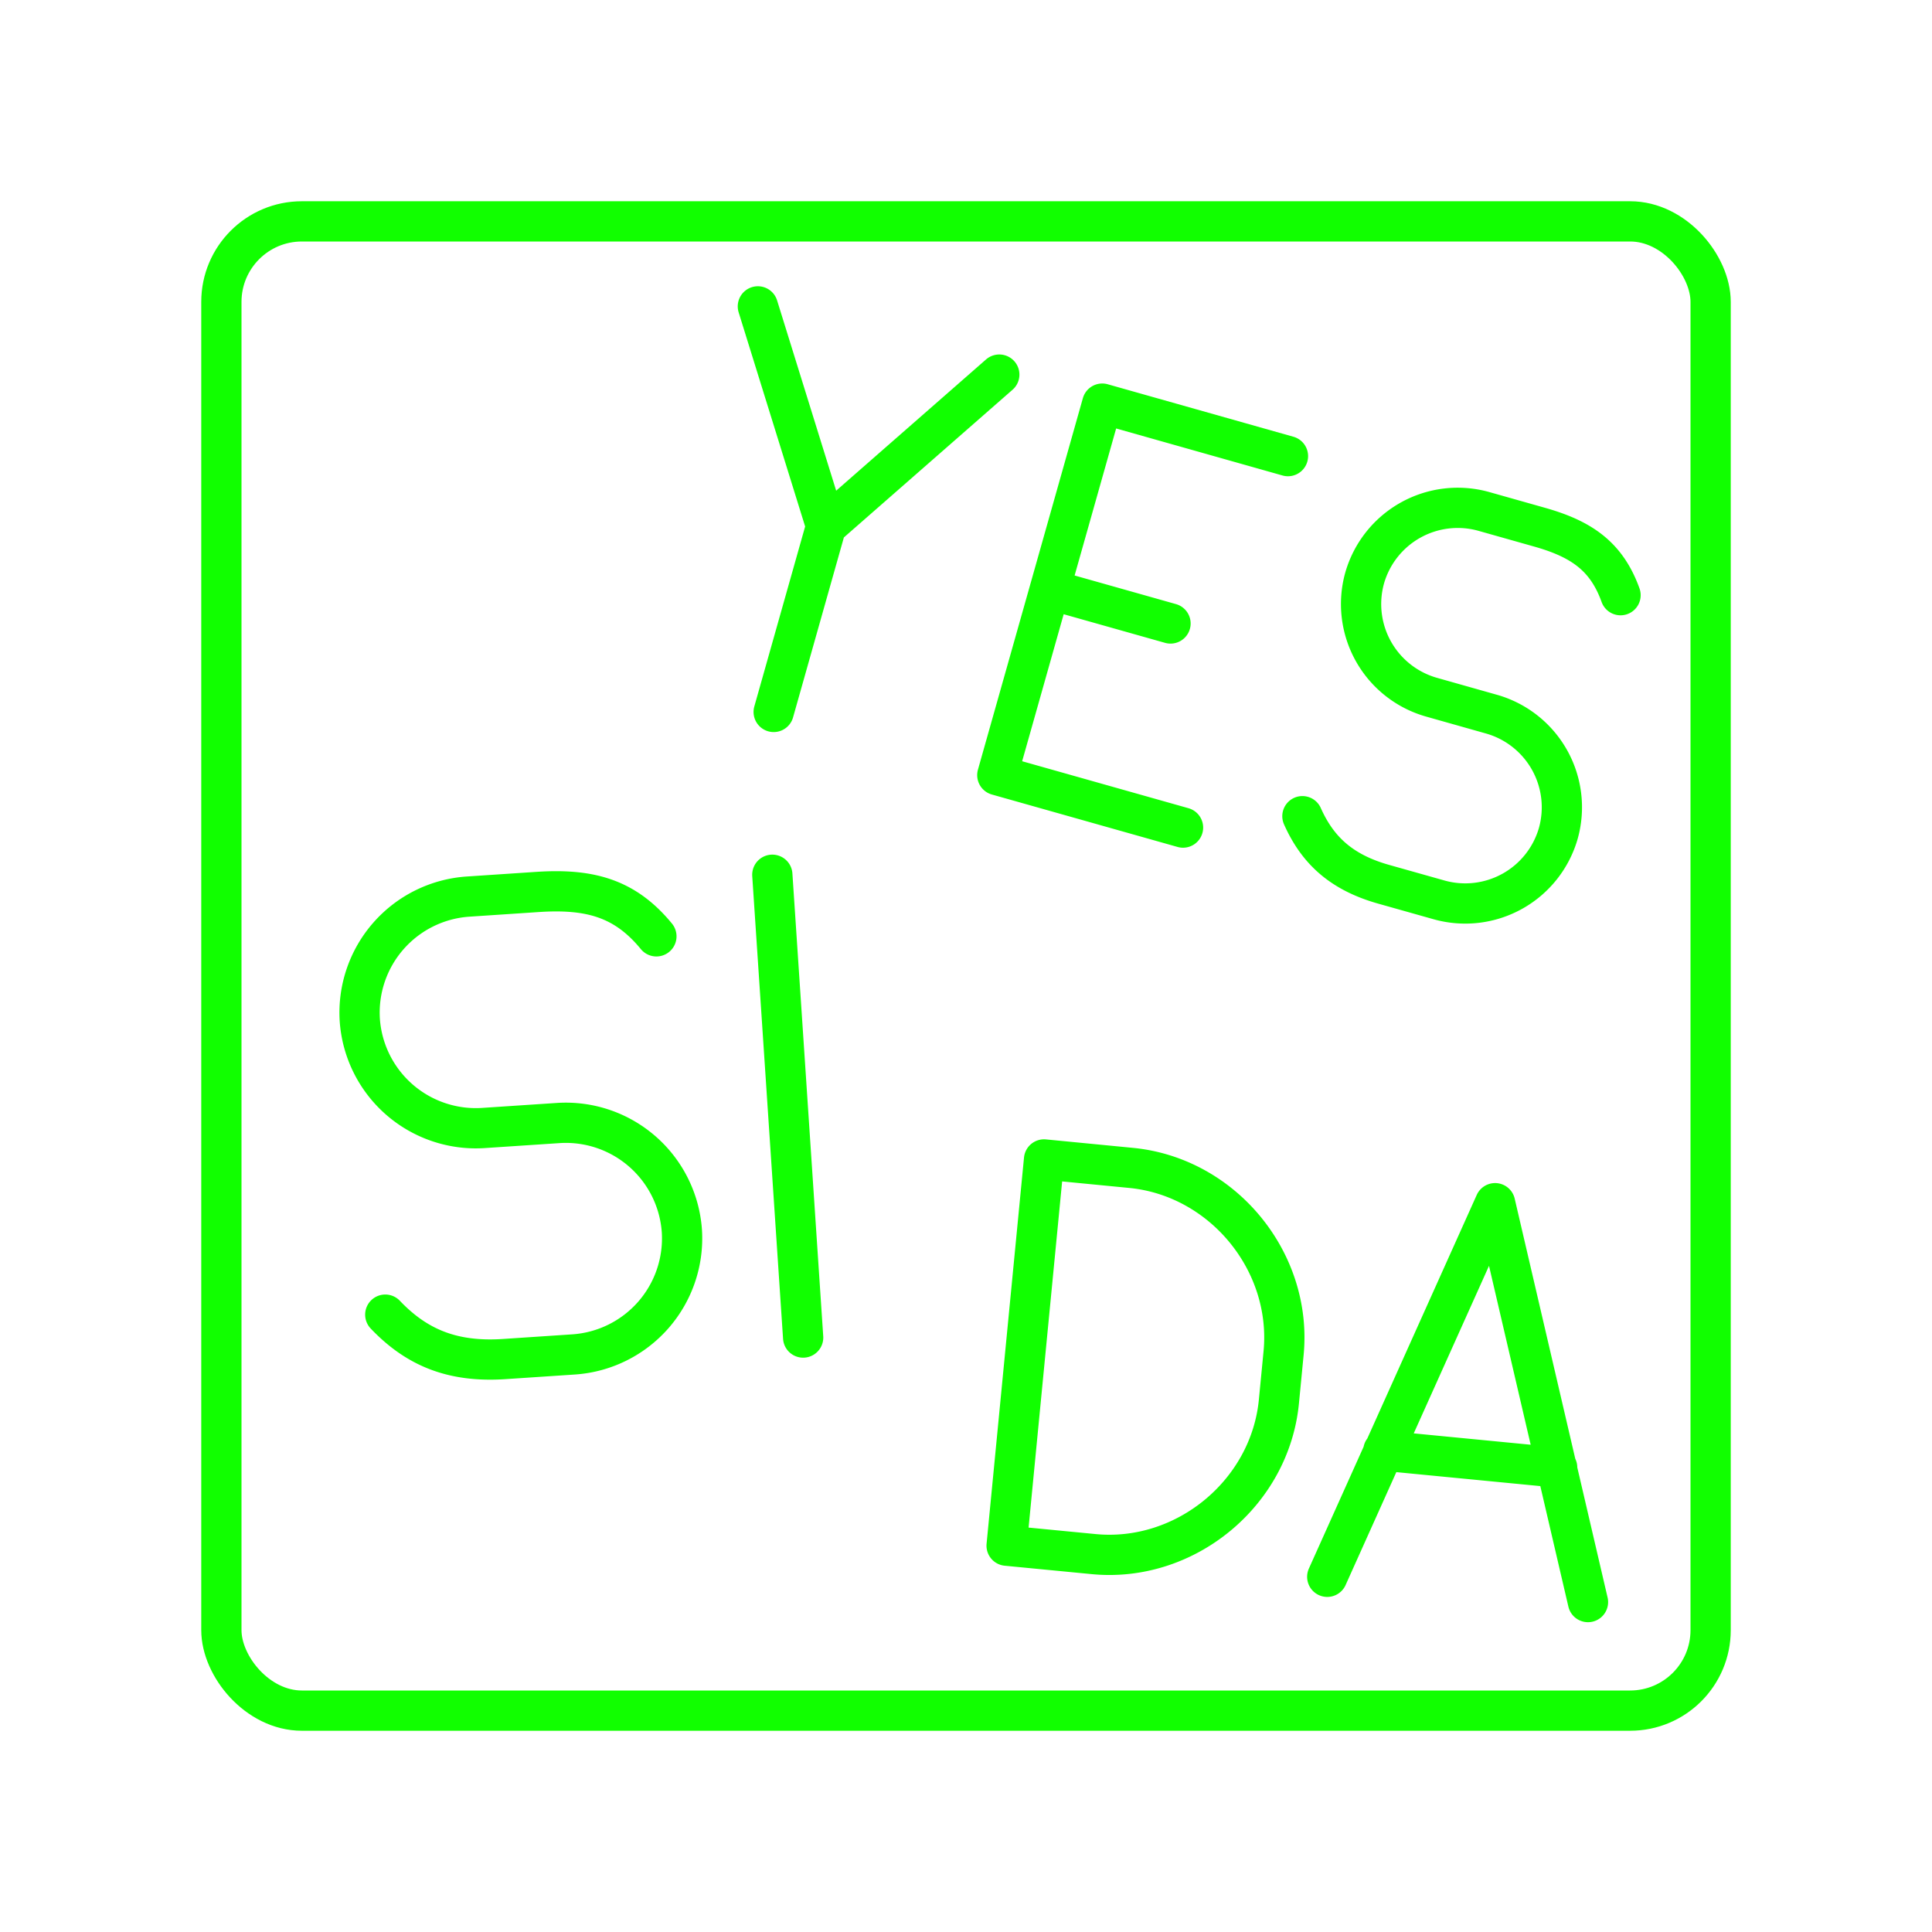 <svg xmlns="http://www.w3.org/2000/svg" width="48" height="48" viewBox="0 0 48 48"><path fill="none" stroke="#11ff00" stroke-linecap="round" stroke-linejoin="round" d="m32.975 39.175l4.17-9.282l2.308 9.91m-.766-3.343l-4.318-.419m-9.36 2.361l.93-9.596l2.16.21c2.28.22 4.012 2.326 3.791 4.605l-.116 1.2c-.221 2.279-2.327 4.012-4.606 3.79zm-15.437-5.74c.776.815 1.667 1.19 2.96 1.103l1.725-.115a2.89 2.89 0 0 0 2.684-3.066h0a2.89 2.89 0 0 0-3.067-2.683l-1.868.124a2.89 2.89 0 0 1-3.067-2.683h0a2.89 2.89 0 0 1 2.684-3.066l1.724-.115c1.294-.086 2.175.144 2.961 1.102m2.88-1.53l.766 11.498m9.438-12.67l-4.614-1.303l2.607-9.23l4.614 1.304m-5.918 3.311l3 .847m3.277 4.788c.381.855.976 1.396 2.014 1.69l1.384.39a2.405 2.405 0 0 0 2.96-1.655h0a2.405 2.405 0 0 0-1.656-2.959l-1.5-.424a2.405 2.405 0 0 1-1.656-2.958h0a2.405 2.405 0 0 1 2.96-1.656l1.384.391c1.038.293 1.665.72 2.014 1.69m-21.04 2.901l1.303-4.614m4.302-3.767l-4.302 3.767l-1.696-5.462"/><rect width="37" height="37" x="5.5" y="5.5" fill="none" stroke="#11ff00" stroke-linecap="round" stroke-linejoin="round" rx="2" ry="2"/></svg>